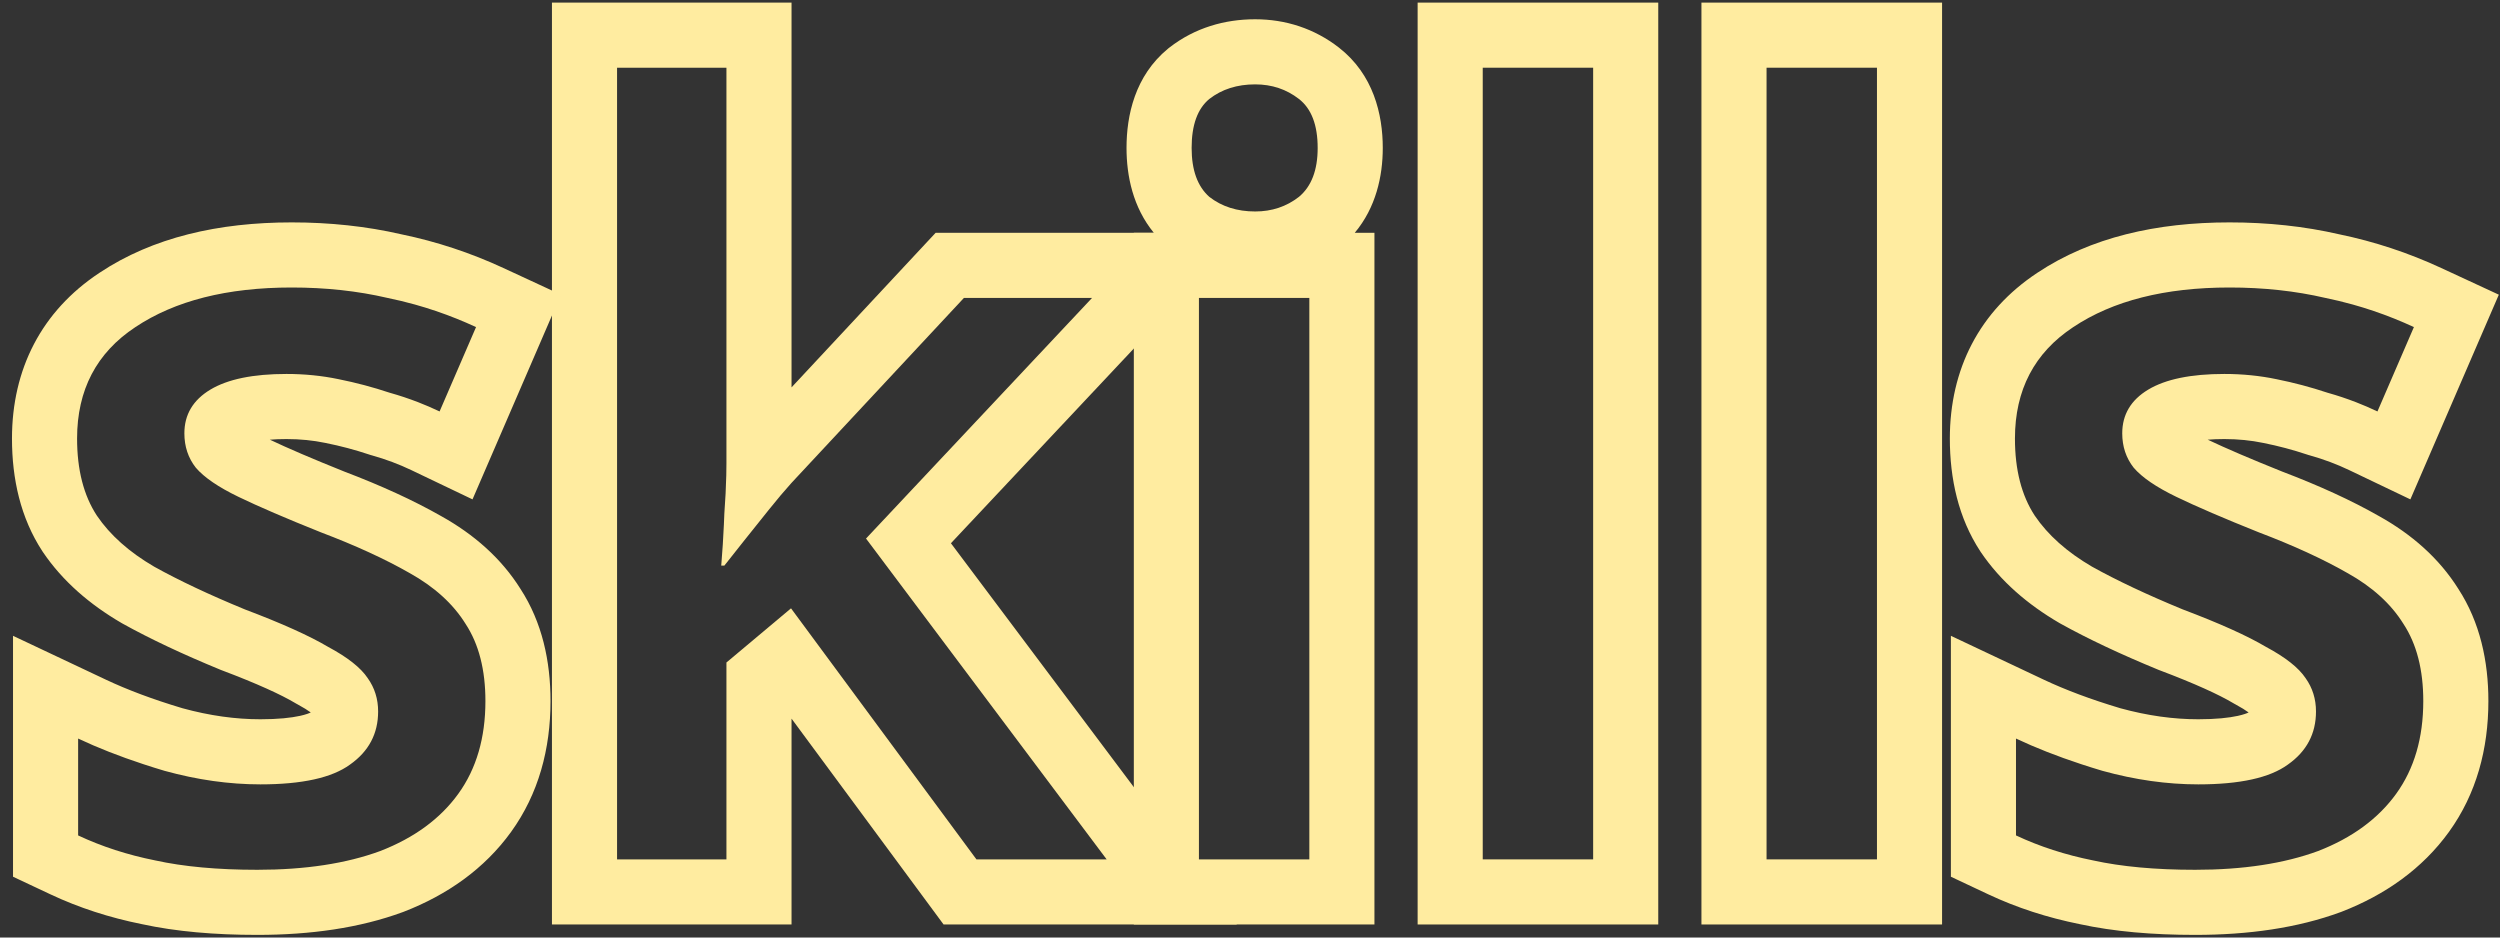 <svg width="192" height="72" viewBox="0 0 192 72" fill="none" xmlns="http://www.w3.org/2000/svg">
<rect x="0" y="0" width="192" height="72" fill="#333333" stroke="none"/>
<path fill-rule="evenodd" clip-rule="evenodd" d="M184.028 60.96C185.415 59.04 186.108 56.667 186.108 53.84C186.108 51.44 185.601 49.467 184.588 47.92C183.628 46.373 182.188 45.067 180.268 44C178.401 42.933 176.135 41.893 173.468 40.88C170.801 39.813 168.695 38.907 167.148 38.16C165.601 37.413 164.508 36.667 163.868 35.92C163.281 35.173 162.988 34.293 162.988 33.28C162.988 31.84 163.655 30.72 164.988 29.92C166.321 29.12 168.268 28.72 170.828 28.72C172.215 28.72 173.548 28.853 174.828 29.12C176.161 29.387 177.468 29.733 178.748 30.16C179.499 30.37 180.234 30.615 180.951 30.893C181.507 31.108 182.053 31.344 182.588 31.6L185.388 25.12C184.891 24.89 184.39 24.673 183.884 24.47C182.837 24.05 181.772 23.689 180.69 23.387C179.997 23.194 179.296 23.025 178.588 22.88C176.295 22.347 173.841 22.08 171.228 22.08C166.268 22.08 162.268 23.093 159.228 25.12C156.241 27.093 154.748 29.947 154.748 33.68C154.748 36.08 155.255 38.053 156.268 39.6C157.281 41.093 158.748 42.4 160.668 43.52C162.588 44.587 164.908 45.68 167.628 46.8C170.455 47.867 172.588 48.827 174.028 49.68C175.521 50.48 176.535 51.28 177.068 52.08C177.601 52.827 177.868 53.68 177.868 54.64C177.868 56.347 177.148 57.707 175.708 58.72C174.321 59.733 172.028 60.24 168.828 60.24C166.428 60.24 163.975 59.893 161.468 59.2C160.907 59.033 160.36 58.862 159.828 58.686C157.985 58.079 156.318 57.424 154.828 56.72V64.16C156.641 65.013 158.615 65.653 160.748 66.08C162.935 66.56 165.548 66.8 168.588 66.8C172.268 66.8 175.415 66.32 178.028 65.36C180.641 64.347 182.641 62.88 184.028 60.96ZM159.722 70.974C157.242 70.474 154.895 69.718 152.699 68.684L149.828 67.333V48.83L156.963 52.199C158.598 52.971 160.551 53.708 162.847 54.394C164.939 54.968 166.928 55.24 168.828 55.24C170.186 55.24 171.178 55.13 171.869 54.978C172.334 54.875 172.586 54.77 172.694 54.717C172.471 54.553 172.139 54.341 171.667 54.087L171.572 54.036L171.479 53.981C170.412 53.349 168.597 52.51 165.863 51.478L165.793 51.452L165.724 51.423C162.881 50.253 160.375 49.077 158.24 47.891L158.194 47.865L158.149 47.839C155.73 46.428 153.649 44.646 152.131 42.408L152.108 42.374L152.086 42.34C150.401 39.769 149.748 36.767 149.748 33.68C149.748 28.358 152.01 23.9 156.463 20.954C160.568 18.22 165.628 17.08 171.228 17.08C174.158 17.08 176.972 17.377 179.655 17.995C182.361 18.553 184.975 19.418 187.49 20.584L191.91 22.632L185.117 38.352L180.431 36.111C179.469 35.651 178.46 35.272 177.4 34.975L177.283 34.942L177.167 34.904C176.085 34.543 174.979 34.249 173.847 34.023L173.828 34.019L173.808 34.015C172.883 33.822 171.893 33.72 170.828 33.72C170.341 33.72 169.918 33.738 169.553 33.768C170.928 34.421 172.826 35.237 175.285 36.222C178.094 37.291 180.588 38.426 182.724 39.645C185.205 41.028 187.318 42.86 188.805 45.232C190.464 47.792 191.108 50.774 191.108 53.84C191.108 57.509 190.195 60.961 188.081 63.888C186.032 66.725 183.181 68.725 179.836 70.022L179.794 70.038L179.752 70.053C176.441 71.27 172.678 71.8 168.588 71.8C165.325 71.8 162.349 71.546 159.722 70.974Z" fill="#FFECA0"/>
<path fill-rule="evenodd" clip-rule="evenodd" d="M149.151 71H130.671V0.2H149.151V71ZM144.151 66V5.2H135.671V66H144.151Z" fill="#FFECA0"/>
<path fill-rule="evenodd" clip-rule="evenodd" d="M127.354 71H108.874V0.2H127.354V71ZM122.354 66V5.2H113.874V66H122.354Z" fill="#FFECA0"/>
<path fill-rule="evenodd" clip-rule="evenodd" d="M105.557 17.881V71.001H87.078V17.881H88.615C87.012 15.923 86.517 13.513 86.517 11.361C86.517 8.866 87.159 5.833 89.699 3.741L89.753 3.696L89.808 3.654C91.766 2.13 94.062 1.48 96.397 1.48C98.727 1.48 100.941 2.187 102.827 3.654C105.479 5.716 106.197 8.778 106.197 11.361C106.197 13.548 105.665 15.947 104.044 17.881H105.557ZM92.877 7.6C93.838 6.854 95.011 6.48 96.397 6.48C97.677 6.48 98.797 6.854 99.757 7.6C100.717 8.347 101.197 9.6 101.197 11.361C101.197 13.067 100.717 14.32 99.757 15.12C98.797 15.867 97.677 16.241 96.397 16.241C95.011 16.241 93.838 15.867 92.877 15.12C91.971 14.32 91.517 13.067 91.517 11.361C91.517 9.6 91.971 8.347 92.877 7.6ZM100.557 22.881H92.078V66.001H100.557V22.881Z" fill="#FFECA0"/>
<path fill-rule="evenodd" clip-rule="evenodd" d="M74.99 66L60.75 46.72L55.79 50.88V66H47.39V5.2H55.79V35.6C55.79 35.886 55.786 36.182 55.779 36.488C55.759 37.383 55.709 38.367 55.63 39.44C55.619 39.723 55.608 40.002 55.595 40.277C55.595 40.284 55.595 40.291 55.594 40.298C55.546 41.346 55.483 42.333 55.405 43.261C55.4 43.321 55.395 43.38 55.39 43.44H55.63C56.057 42.907 56.563 42.267 57.15 41.52L59.07 39.12C59.684 38.353 60.248 37.684 60.764 37.113C60.786 37.089 60.808 37.064 60.83 37.04L74.03 22.88H83.87L66.51 41.36L84.99 66H74.99ZM73.031 41.721L94.99 71H72.467L60.79 55.19V71H42.39V0.2H60.79V29.75L71.855 17.88H95.427L73.031 41.721Z" fill="#FFECA0"/>
<path fill-rule="evenodd" clip-rule="evenodd" d="M35.2 60.96C36.587 59.04 37.28 56.667 37.28 53.84C37.28 51.44 36.773 49.467 35.76 47.92C34.8 46.373 33.36 45.067 31.44 44C29.573 42.933 27.307 41.893 24.64 40.88C21.973 39.813 19.867 38.907 18.32 38.16C16.773 37.413 15.68 36.667 15.04 35.92C14.453 35.173 14.16 34.293 14.16 33.28C14.16 31.84 14.827 30.72 16.16 29.92C17.493 29.12 19.44 28.72 22 28.72C23.387 28.72 24.72 28.853 26 29.12C27.333 29.387 28.64 29.733 29.92 30.16C30.671 30.37 31.405 30.615 32.123 30.893C32.679 31.108 33.224 31.344 33.76 31.6L36.56 25.12C36.063 24.89 35.562 24.673 35.056 24.47C34.009 24.05 32.944 23.689 31.862 23.387C31.169 23.194 30.468 23.025 29.76 22.88C27.467 22.347 25.013 22.08 22.4 22.08C17.44 22.08 13.44 23.093 10.4 25.12C7.413 27.093 5.92 29.947 5.92 33.68C5.92 36.08 6.427 38.053 7.44 39.6C8.453 41.093 9.92 42.4 11.84 43.52C13.76 44.587 16.08 45.68 18.8 46.8C21.627 47.867 23.76 48.827 25.2 49.68C26.693 50.48 27.707 51.28 28.24 52.08C28.773 52.827 29.04 53.68 29.04 54.64C29.04 56.347 28.32 57.707 26.88 58.72C25.493 59.733 23.2 60.24 20 60.24C17.6 60.24 15.147 59.893 12.64 59.2C12.079 59.033 11.532 58.862 11 58.686C9.157 58.079 7.49 57.424 6 56.72V64.16C7.813 65.013 9.787 65.653 11.92 66.08C14.107 66.56 16.72 66.8 19.76 66.8C23.44 66.8 26.587 66.32 29.2 65.36C31.813 64.347 33.813 62.88 35.2 60.96ZM10.894 70.974C8.414 70.475 6.067 69.718 3.871 68.684L1 67.333V48.83L8.135 52.199C9.77 52.971 11.723 53.708 14.019 54.394C16.111 54.968 18.1 55.24 20 55.24C21.358 55.24 22.35 55.13 23.041 54.978C23.506 54.875 23.758 54.77 23.866 54.717C23.643 54.553 23.311 54.341 22.839 54.087L22.744 54.036L22.651 53.981C21.584 53.349 19.769 52.51 17.035 51.478L16.965 51.452L16.896 51.423C14.053 50.253 11.547 49.077 9.412 47.891L9.366 47.865L9.321 47.839C6.901 46.428 4.821 44.646 3.303 42.408L3.28 42.374L3.258 42.34C1.573 39.769 0.92 36.767 0.92 33.68C0.92 28.358 3.182 23.9 7.634 20.955C11.74 18.22 16.8 17.08 22.4 17.08C25.33 17.08 28.144 17.377 30.827 17.995C33.532 18.553 36.147 19.418 38.662 20.584L43.082 22.632L36.289 38.352L31.603 36.111C30.641 35.651 29.632 35.272 28.572 34.975L28.454 34.942L28.339 34.904C27.257 34.543 26.151 34.249 25.019 34.023L25 34.019L24.98 34.015C24.055 33.822 23.065 33.72 22 33.72C21.512 33.72 21.09 33.738 20.725 33.768C22.099 34.421 23.998 35.237 26.457 36.222C29.266 37.291 31.759 38.426 33.895 39.644C36.377 41.028 38.49 42.86 39.976 45.232C41.636 47.792 42.28 50.774 42.28 53.84C42.28 57.509 41.367 60.961 39.253 63.888C37.204 66.725 34.353 68.725 31.008 70.022L30.966 70.038L30.924 70.053C27.613 71.27 23.85 71.8 19.76 71.8C16.497 71.8 13.521 71.546 10.894 70.974Z" fill="#FFECA0"/>
</svg>
